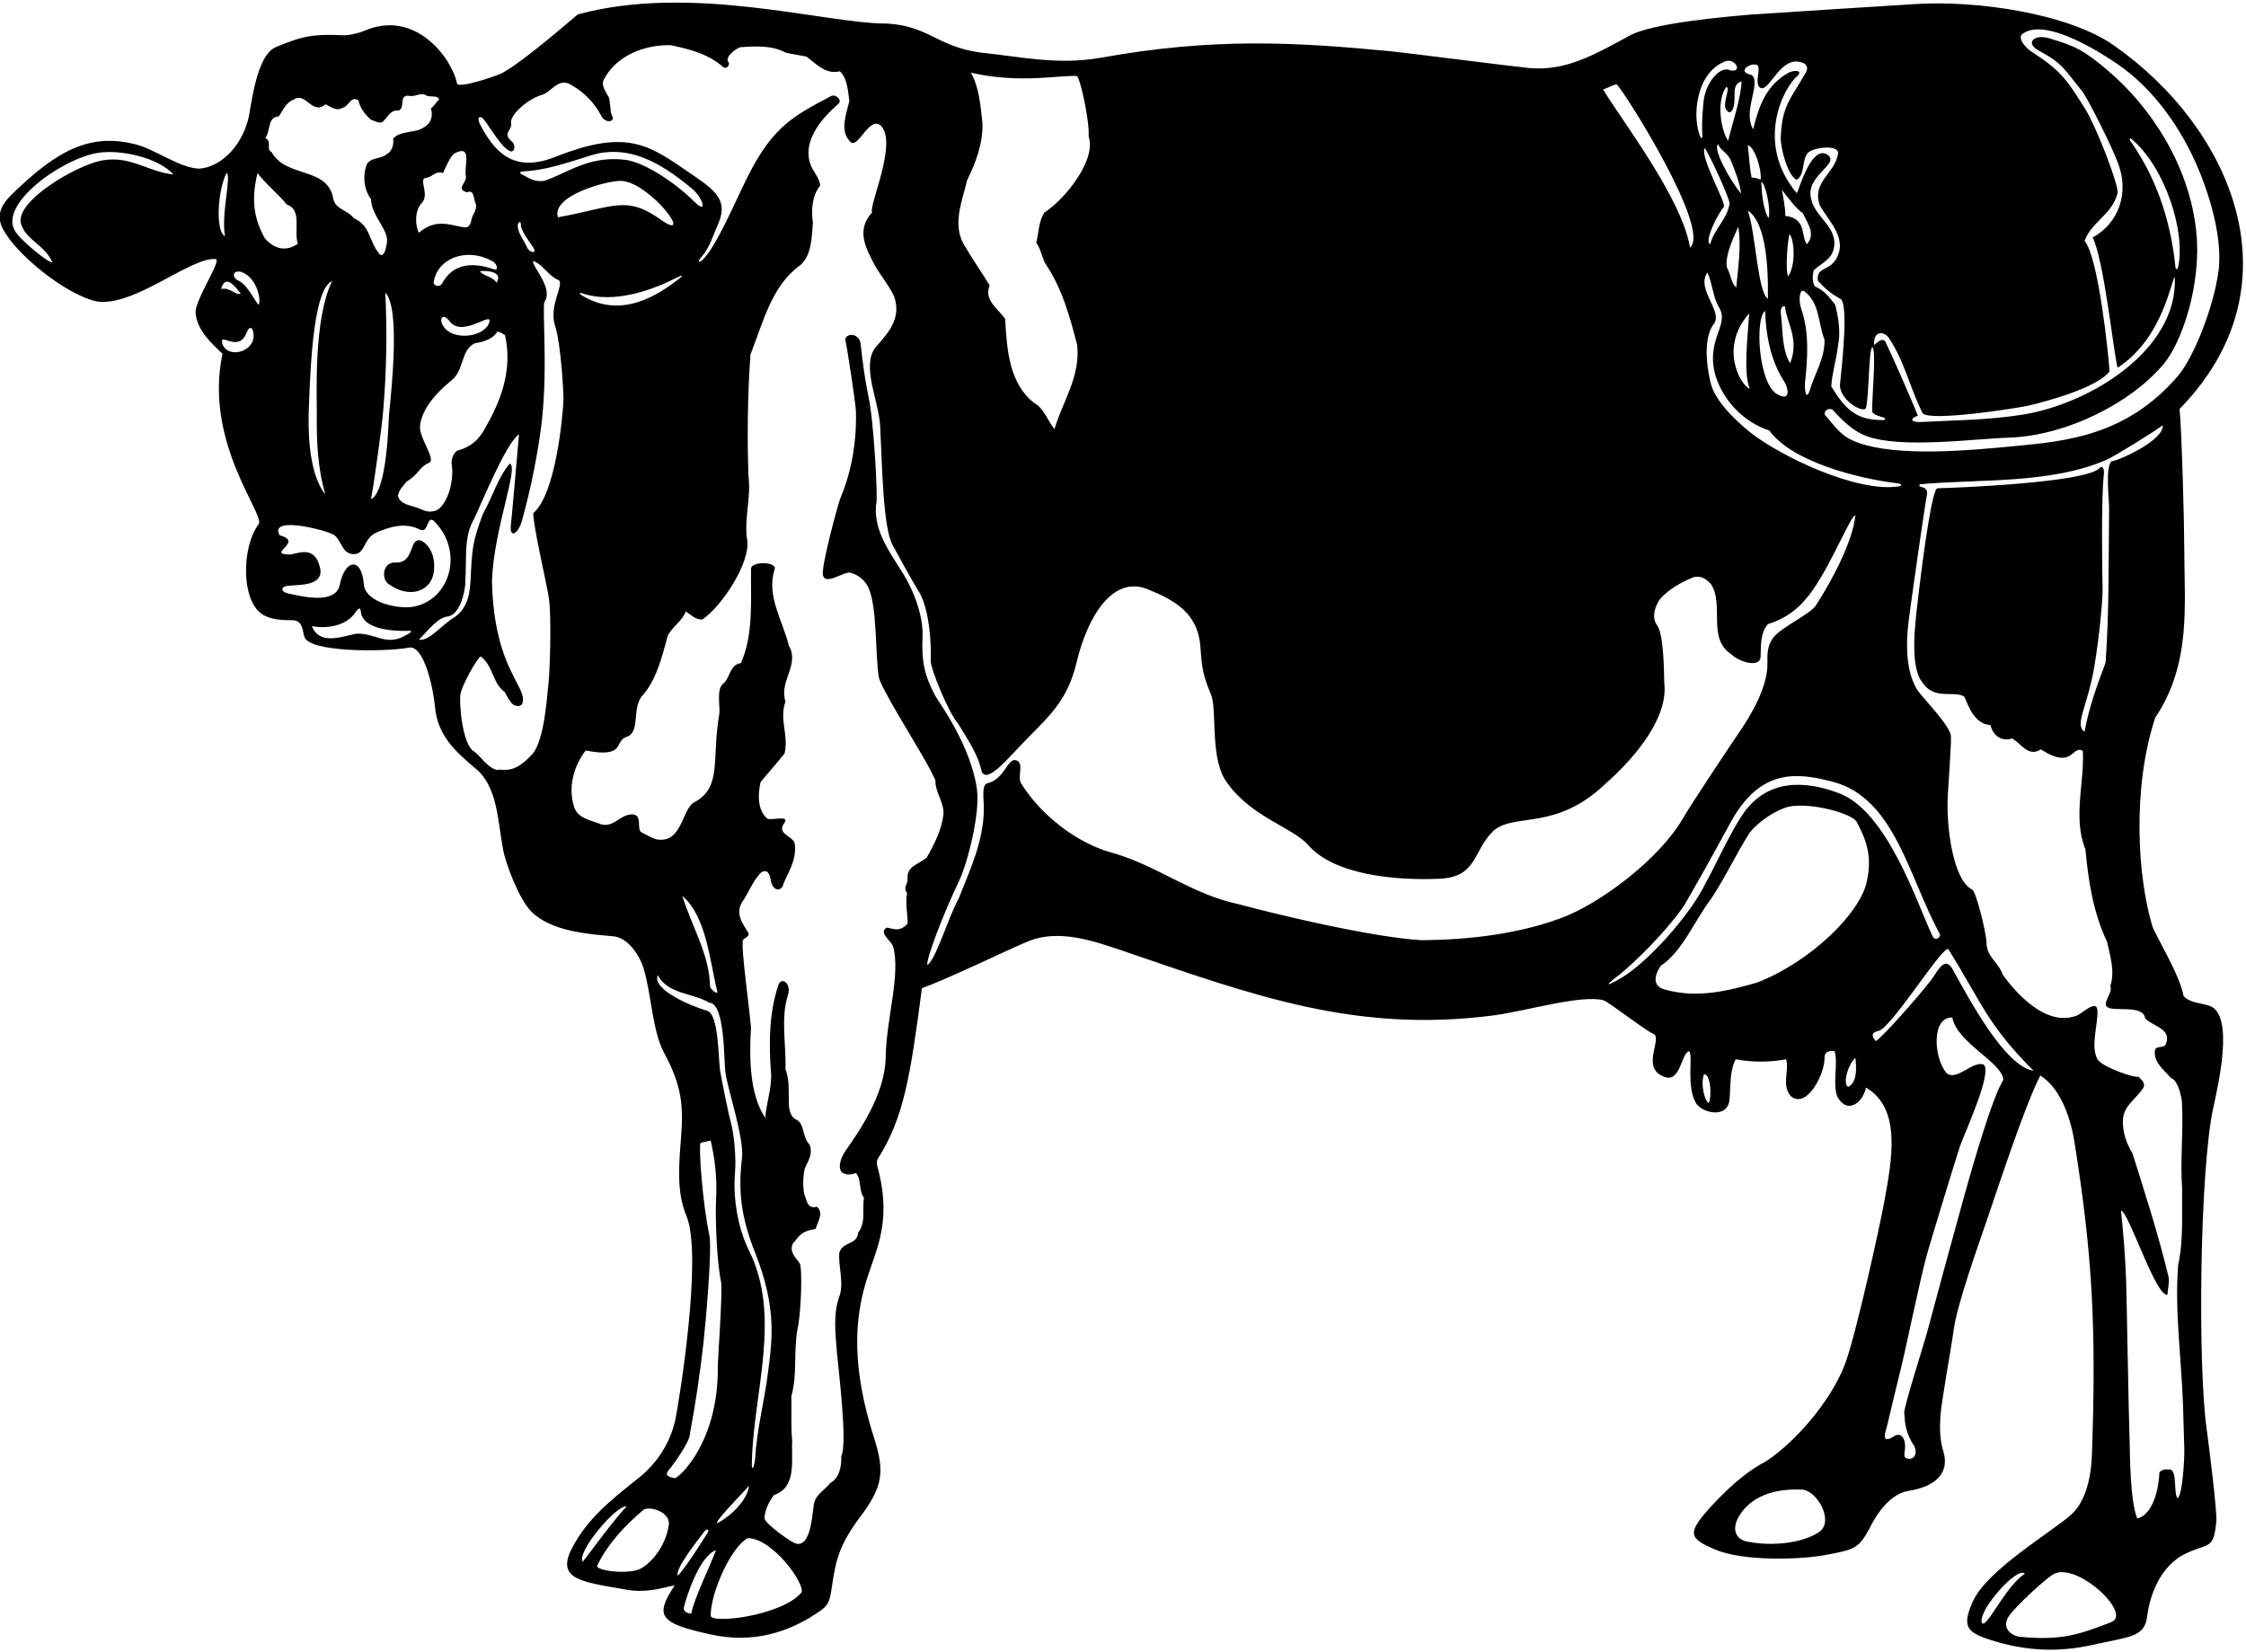<?xml version="1.0" encoding="UTF-8"?>
<svg xmlns="http://www.w3.org/2000/svg" xmlns:xlink="http://www.w3.org/1999/xlink" width="533pt" height="392pt" viewBox="0 0 533 392" version="1.1">
<g id="surface1">
<path style=" stroke:none;fill-rule:nonzero;fill:rgb(0%,0%,0%);fill-opacity:1;" d="M 524.277 238.691 C 522.234 238.02 519.664 238.027 518.172 236.375 C 517.504 231.785 511.348 221.664 510.785 219.824 C 507.348 208.535 505.848 187.441 511.453 170.34 C 520.051 157.523 518.367 143.59 518.355 130.508 C 518.348 124.246 517.77 102.512 517.238 97.059 C 545.914 67.727 529.613 30.293 501.57 10.723 C 490.75 3.172 468.941 0.02 454.461 0.965 C 445.984 1.516 417.535 3.285 415.645 3.449 C 409.859 3.945 392.289 5.422 386.773 8.43 C 378.27 13.066 371.484 16.949 362.867 16.145 C 359.023 15.781 333.051 12.449 329.941 12.156 C 307.711 10.043 288.105 8.824 261.082 13.734 C 250.84 15.461 242.574 13.508 232.434 12.445 C 222.234 10.938 220.383 6.168 210.496 5.59 C 196 5.668 164.332 -4 137.105 3.426 C 136.352 4.012 124.188 14.68 119.133 17.355 C 117.773 18.07 108.914 21.031 108.465 19.852 C 107.27 13.871 98.586 2 86.363 7.348 C 85.449 7.746 82.965 8.43 81.477 8.367 C 74.434 8.062 71.988 8.461 65.496 11.164 C 60.656 13.184 59.656 25.52 58.867 28.449 C 57.047 35.219 52.047 39.766 47.148 40.031 C 42.164 39.734 36.301 35.016 31.441 34.082 C 21.086 31.715 13.414 35.785 2.871 46.078 C -0.09 48.973 -0.852 51.355 0.719 54.379 C 3.867 60.434 15.605 69.902 22.887 71.531 C 31.773 72.984 45.238 60.93 51.207 61.48 C 52.637 61.848 46.234 71.156 46.418 74.246 C 46.75 78.371 50.012 81.297 52.801 83.957 C 48.312 105.07 63.004 122.156 61.383 124.391 C 57.363 129.746 57.18 142.289 62.102 145.699 C 64.094 147.078 66.859 147.199 69.227 147.199 C 71.797 147.156 71.727 149.391 72.215 151.086 C 73.34 154.98 91.789 154.688 97.027 153.715 C 100.516 152.949 102.793 162.98 103.238 167.824 C 103.875 174.738 108.242 178.496 112.965 182.484 C 118.141 186.852 118.125 195.016 119.406 201.75 C 119.969 204.699 122.996 213.23 126.121 216.371 C 130.844 221.109 139.855 221.711 145.48 222.203 C 149.137 222.523 151.809 226.871 152.707 229.754 C 154.578 235.773 154.77 244.602 157.57 249.82 C 161.781 257.672 162.293 262.27 161.555 270.816 C 160.801 279.582 161.086 284.152 162.938 288.695 C 166.785 298.145 161.129 332.676 160.32 336.664 C 159.02 343.098 155.203 347.867 151.637 350.703 C 145.059 355.938 139.434 360.328 135.738 367.445 C 131.988 374.664 137.637 375.395 147.977 377.164 C 154.051 378.469 158.871 376.156 160.066 376.359 C 155.219 383.629 156.609 385.277 168.746 387.93 C 178.766 390.121 187.508 387.414 194.934 382.109 C 196.938 380.676 197.035 379.168 197.574 375.543 C 198.441 369.738 199.508 366.18 204.215 359.898 C 209.59 352.723 209.953 349.18 207.406 341.207 C 202.043 324.43 202.984 313.672 205.078 305.754 C 207.324 297.273 211.871 291.152 208.414 277.605 C 208.164 276.723 207.836 275.781 208.375 274.922 C 214.422 265.34 216 255.789 218.785 234.512 C 224.773 232.453 241.828 224.117 244.766 223.105 C 251.441 220.805 258.621 222.977 265.922 225.477 C 297.781 236.383 321.617 245.16 354.137 241.031 C 361.961 240.039 375.16 235.992 380.52 237.398 C 381.652 237.707 389.691 244.023 392.285 245.352 C 394.863 246.301 388.797 253.863 395.477 255.727 C 398.852 256.441 399.004 249.875 400.863 249.477 C 401.844 250.707 400.102 257.688 402.461 261.777 C 403.809 264.113 409.938 265.66 410.441 260.98 C 410.707 257.723 410.441 254.195 411.902 251.402 C 415.828 252.137 419.949 252.137 423.871 251.402 C 424.672 254.328 422.676 257.453 425.004 260.184 C 428.777 263.258 433.051 254.93 432.984 251.07 C 432.934 249.293 434.598 249.375 435.379 249.477 C 436.242 252.535 434.848 256.855 435.977 260.184 C 438.23 264.543 442.023 261.895 442.824 258.121 C 451.234 263.066 449.039 274.926 447.145 285.301 C 446.137 290.82 440.336 317.336 437.738 324.016 C 434.445 332.477 426.09 342.324 418.918 346.922 C 412.32 350.289 405.758 357.738 404.066 359.832 C 400.516 364.215 401.492 365.387 407 367.746 C 413.602 370.574 427.07 370.203 433.246 369.043 C 439.91 367.789 441.039 367.621 443.59 362.852 C 444.117 361.867 447.422 354.695 452.961 353.828 C 458.23 353.004 462.918 350.328 461.18 344.438 C 460.336 341.84 460.285 338.953 460.488 336 C 460.734 332.457 463.184 319.156 463.602 315.801 C 464.371 309.641 469.582 295.258 471.66 289.133 C 474.801 279.863 480.812 261.68 484.188 255.262 C 490.871 259.516 492.207 270.559 492.477 272.242 C 496.504 297.699 497.523 315.273 496.426 345.387 C 496.195 351.711 494.531 356.773 491.5 359.484 C 486.793 363.699 471.543 372.551 468.152 380.141 C 465.668 385.699 466.625 387.277 471.535 388.934 C 481.484 392.297 489.305 391.855 495.609 390.594 C 505.504 388.359 508.93 388.746 509.574 383.465 C 510.082 379.289 512.328 371.664 518.863 368.629 C 524.316 366.094 525.285 367.844 525.957 361.105 C 526.191 358.777 524.102 342.387 523.676 339.215 C 521.539 324.383 521.98 278.352 525.176 263.188 C 526.223 258.215 530.477 240.73 524.277 238.691 Z M 24.035 38.117 C 17.992 39.305 3.438 47.824 4.992 53.105 C 6.145 57.02 10.691 58.145 12.438 62.277 C 11.773 62.543 5.48 57.609 3.723 55.078 C -0.719 48.664 14.586 37.684 23.219 36.281 C 28.434 35.438 37.395 37.281 41.164 41.398 C 35.098 40.816 30.902 36.77 24.035 38.117 Z M 431.828 363.504 C 427.844 366.27 420.504 367.07 414.559 365.855 C 411.918 365.316 410.574 362.809 413.16 359.109 C 416.566 354.246 422.805 353.266 427.863 353.547 C 431.355 354.031 435.18 360.93 431.828 363.504 Z M 448.219 80.164 C 452.055 85.867 453.215 92.09 456.258 98.055 C 457.785 100.152 479.027 96.84 481.574 96.227 C 485.648 95.25 497.695 92.039 500.613 88.145 C 500.383 84.199 497.988 61.035 494.695 57.156 C 496.453 52.5 501.066 51.117 502.531 45.879 C 502.844 43.891 497.406 29.973 494.918 25.984 C 490.18 18.395 488.922 16.699 481.953 12.16 C 480.98 11.555 478.336 8.879 480.199 7.883 C 485.996 4.039 500.09 13.508 502.961 15.527 C 509.758 20.32 515.531 27.488 519.75 35.852 C 523.449 43.188 527.699 55.613 526.457 64.496 C 525.285 72.891 520.688 84.754 516.77 89.316 C 504.602 103.473 490.004 104.73 478.488 105.836 C 467.918 106.848 450.297 108.59 440.633 104.953 C 436.824 103.523 435.797 101.559 433.117 98.52 C 432.602 97.59 434.098 96.508 435.047 97.391 C 437.344 99.965 439.934 102.387 442.91 103.492 C 451.113 106.539 468.52 104.129 476.656 103.871 C 490.406 103.43 505.879 95.598 513.59 86.238 C 517.746 81.195 522.465 67.59 521.215 55.113 C 519.613 39.191 510.27 25.297 500.363 16.871 C 494.656 12.02 492.68 10.973 486.219 9.062 C 482.742 8.035 480.453 10.215 483.895 12.047 C 489.547 15.062 489.906 16.508 494.129 21.672 C 495.27 23.066 501.152 34.617 502.758 39.07 C 505.172 45.75 502.953 52.844 496.625 56.359 C 499.352 62.211 501.281 81.629 502.512 87.281 C 513.48 80.215 515.312 65.918 516.109 65.801 C 516.891 83.125 495.863 95.895 479.969 98.414 C 471.641 99.734 463.699 99.73 455.711 100.164 C 454.496 100.23 452.387 99.75 455.129 98.652 C 454.598 97.125 449.035 84.383 447.398 81.047 C 446.566 79.969 445.219 81.562 444.754 81.895 C 444.496 78.551 446.98 78.449 448.219 80.164 Z M 405.188 64.672 C 406.383 67.199 406.586 70.988 408.047 73.117 C 410.375 77.309 404.672 80.715 407.125 89.23 C 409.059 95.289 413.949 100.254 419.883 102.18 C 425.133 109.48 440.59 113.57 450.57 114.742 C 451.277 114.824 451.391 115.305 450.73 115.414 C 440.703 117.07 422.465 108.207 415.535 102.754 C 413.785 101.371 407.047 95.883 405.91 90.711 C 405.742 89.953 403.508 80.965 406.781 76.773 C 408.828 73.816 402.426 68.496 405.188 64.672 Z M 419.551 70.922 C 417.059 69.328 416.641 55.027 414.762 49.977 C 420.215 53.449 419.484 69.328 419.551 70.922 Z M 414.762 34.48 C 416.227 34.664 418.09 39.867 417.82 42.66 C 417.141 42.395 416.492 42.062 415.695 42.195 C 415.16 39.668 415.094 37.141 414.762 34.48 Z M 427.398 73.117 C 426.781 71.238 427.031 68.328 428.195 69.129 C 431.922 71.988 431.387 76.574 432.984 80.633 C 433.051 85.219 430.59 88.68 429.461 92.734 C 428.527 95.18 428.277 92.438 428.328 91.008 C 428.992 84.887 429.395 78.77 427.398 73.117 Z M 428.797 57.953 C 427.266 55.961 428.859 51.871 423.676 51.238 C 423.676 49.109 423.211 47.117 422.875 45.055 C 424.207 46.781 426.066 49.379 427.863 50.641 C 428.797 52.77 431.023 55.527 428.797 57.953 Z M 424.34 65.602 C 423.605 63.941 424.273 56.758 424.672 55.562 C 425.785 56.773 426.266 62.809 424.34 65.602 Z M 423.676 73.117 C 423.941 76.375 427.113 80.633 424.805 86.219 C 422.742 82.629 423.141 78.371 422.609 74.383 C 422.379 72.902 423.539 72.07 423.676 73.117 Z M 423.406 90.539 C 424.121 91.52 425.285 95.344 422.078 93.73 C 417.246 91.688 416.391 75.477 418.887 73.781 C 419.02 79.367 420.215 85.688 423.406 90.539 Z M 419.684 51.77 C 418.469 49.793 418.09 46.184 417.953 43.125 C 419.051 43.641 420.301 49.875 419.684 51.77 Z M 415.094 74.383 C 414.73 80.383 413.699 88.41 415.23 92.27 C 412.984 91.438 407.953 82.402 415.094 74.383 Z M 409.844 63.539 C 409.078 60.766 412.102 54.828 412.504 53.832 C 413.301 58.422 412.438 63.676 412.035 68.195 C 410.84 67.332 410.707 65.004 409.844 63.539 Z M 407.715 34.215 C 408.312 35.742 409.906 36.242 410.641 37.871 C 411.703 40.332 412.984 43.723 413.168 45.984 C 410.508 42.66 406.418 35.41 407.715 34.215 Z M 410.441 48.379 C 409.844 52.102 406.781 54.363 405.852 57.953 C 404.34 57.441 407.48 50.988 409.078 49.129 C 409.824 48.379 403.426 37.488 404.523 35.145 C 405.055 35.41 410.656 47.301 410.441 48.379 Z M 516.262 63.43 C 514.957 50.574 510.789 40.883 505.594 33.492 C 505.227 32.969 505.422 32.641 505.883 33.031 C 513.855 39.766 518.746 55.117 516.875 63.488 C 516.75 64.047 516.316 63.969 516.262 63.43 Z M 416.492 15.328 C 418.637 15.211 415.727 20.352 418.055 20.949 C 420.32 21.051 422.875 12.551 428.195 15.062 C 429.094 15.762 428.926 16.527 428.496 17.289 C 424.992 23.488 422.879 24.984 422.59 32.582 C 422.488 35.242 424.383 41.988 426.398 42.66 C 428.379 41.402 427.547 38.23 428.93 36.387 C 429.984 34.973 437.172 33.992 436.094 36.906 C 435.227 41.23 429.941 43.309 431.855 48.711 C 433.848 52.438 438.703 56.625 435.645 61.613 C 433.848 64.422 431.055 63.344 431.387 66.602 C 433.117 68.461 434.258 69.582 436.773 70.922 C 438.703 72.121 437.172 86.285 436.641 91.34 C 436.594 95.18 442.578 98.336 442.824 96.727 C 443.559 93.934 443.426 83.426 444.289 82.359 C 445.352 82.895 444.223 94.133 444.289 97.523 C 444.203 98.258 445.699 98.707 446.93 99.074 C 447.617 99.277 447.383 99.691 446.898 99.695 C 441.102 99.715 438.203 97.824 434.578 91.672 C 434.781 88.547 435.777 85.352 436.176 82.094 C 436.84 78.836 436.309 75.512 435.512 72.32 C 434.18 70.656 432.984 68.93 430.723 67.996 C 429.992 66.867 430.125 65.535 430.391 64.207 C 431.855 62.676 434.379 61.812 435.047 59.418 C 436.621 54.164 430.879 51.797 429.859 47.383 C 428.051 41.652 437.289 38.77 433.434 36.574 C 429.668 34.668 426.801 45.453 426.398 45.852 C 416.355 33.914 423.316 20.629 426.617 17.953 C 427.695 16.875 426.27 16.461 424.539 17.207 C 419.086 20.199 417.422 25.172 416.027 30.691 C 414.895 28.598 415.066 26.477 415.867 22.957 C 416.398 20.621 416.859 18.129 415.43 17.723 C 412.402 17.039 414.895 15.129 416.492 15.328 Z M 413.301 19.32 C 413.148 23.273 411.238 28.762 410.109 33.418 C 408.441 31.023 407.207 24.129 409.641 20.648 C 410.824 20.699 408.645 24.438 409.641 26.035 C 410.156 26.602 410.488 27.016 411.082 26.145 C 412.414 23.746 410.488 20.035 413.301 19.32 Z M 409.508 14.531 C 411.738 13.715 413.691 17.246 410.648 16.715 C 408.469 15.555 405.305 18.879 404.422 23.109 C 404.156 24.387 403.77 29.371 403.996 32.176 C 404.051 32.812 403.723 32.953 403.504 32.461 C 401.527 28.012 402.328 17.199 409.508 14.531 Z M 383.641 19.984 C 385.734 22.078 406.156 54.512 401.062 58.754 C 399.117 46.906 384.383 27.934 380.449 21.246 C 381.512 20.848 382.777 20.184 383.641 19.984 Z M 229.492 42.793 C 231.555 38.605 233.285 34.082 233.152 29.227 C 232.688 25.039 232.352 20.715 230.426 17.258 C 242.246 19.949 251.637 17.723 255.629 18.055 C 256.426 19.055 258.555 28.496 258.355 32.418 C 260.25 38 252.637 47.383 247.848 50.441 C 246.449 52.57 246.52 55.23 245.918 57.621 C 246.918 58.953 247.25 60.883 247.98 62.41 C 251.973 68.262 253.832 74.914 255.629 81.895 C 256.426 89.41 252.172 95.262 250.242 101.844 C 248.645 99.918 247.715 96.859 245.453 95.66 C 239.535 91.07 238.938 83.16 238.539 75.711 C 236.941 73.316 233.352 71.188 234.879 67.73 C 232.754 64.34 230.758 61.48 228.695 57.953 C 225.969 53.102 228.363 47.715 229.492 42.793 Z M 105.137 41.062 C 105.738 39.734 106.867 37.074 107.863 36.41 C 112.387 34.016 109.926 39.934 110.59 41.863 C 110.723 43.457 108.062 44.855 110.855 45.652 C 112.52 44.855 112.387 47.184 112.785 48.047 C 113.402 49.379 112.387 50.707 112.188 51.238 C 111.723 52.172 111.922 53.5 110.723 53.965 C 107.531 53.898 103.926 51.371 99.418 55.23 C 98.523 53.699 98.293 49.879 100.219 48.047 C 101.93 45.969 99.188 42.312 101.148 42.195 C 102.609 42.062 103.277 40.465 105.137 41.062 Z M 107.199 110.289 C 107.863 114.547 105.922 120.199 103.41 121.195 C 101.613 121.73 100.766 121.195 99.418 120.664 C 97.625 119.867 94.965 119.867 94.434 117.672 C 94.633 116.344 95.629 115.344 96.492 114.281 C 99.602 112.469 99.219 110.996 101.812 109.824 C 103.594 109.062 99.352 103.906 99.684 101.047 C 100.152 96.727 103.941 92.934 107.066 90.34 C 110.242 87.945 109.246 82.961 112.785 81.43 C 114.848 81.164 117.043 80.367 118.039 78.703 C 118.77 78.703 119.238 79.301 119.836 79.5 C 121.629 87.348 119.105 94.598 115.512 100.914 C 113.914 104.105 111.988 106.035 108.465 106.965 C 107.266 107.898 107.086 109.395 107.199 110.289 Z M 106.758 76.312 C 109.809 80.223 116.809 73.762 116.133 76.43 C 115.09 80.121 107.109 81.121 105.004 77.078 C 104.234 75.602 105.055 74.133 106.758 76.312 Z M 117.844 67.121 C 117.059 65.66 114.27 65.305 113.922 64.359 C 115.227 64.211 119.547 64.297 117.844 67.121 Z M 117.262 63.934 C 109.535 61.227 106.41 64.605 104.984 67.156 C 104.32 68.352 103 67.832 102.898 67.105 C 103.688 61.211 110.797 58.703 116.598 61.871 C 117.977 62.34 118.41 64.336 117.262 63.934 Z M 66.168 27.633 C 67.168 26.102 67.965 24.238 69.695 23.641 C 72.488 21.645 74.082 27.434 77.207 24.773 C 78.273 25.105 79.668 26.566 81.332 25.57 C 82.727 25.305 83.328 22.578 85.055 23.84 C 85.453 25.637 86.652 27.23 88.047 28.43 C 88.914 28.629 90.375 29.691 91.105 28.629 C 92.172 27.496 92.77 26.035 94.633 26.234 C 96.227 25.438 94.633 22.711 96.824 22.711 C 98.555 23.176 99.82 21.715 101.281 22.711 C 102.215 23.109 103.875 22.512 104.207 23.641 C 103.41 24.305 103.012 25.238 102.277 25.703 C 103.012 28.43 101.613 29.961 99.418 30.824 C 97.16 31.488 94.766 31.289 93.301 32.887 C 93.5 34.414 92.969 36.078 91.707 36.609 C 90.574 37.805 87.781 37.207 86.918 39.27 C 86.055 41.996 86.387 45.055 88.047 47.25 C 88.105 51.266 92.391 54.59 91.812 57.656 C 91.73 58.094 91.289 61.348 90.109 60.348 C 87.449 57.289 88.047 53.566 83.926 51.77 C 82.527 49.844 79.934 49.844 79.137 47.449 C 78.008 39.402 67.898 42.395 64.441 36.078 C 63.043 35.477 64.641 33.617 62.977 32.754 C 64.242 31.09 63.441 27.699 66.168 27.633 Z M 91.441 69.461 C 94.977 72.996 92.965 91.965 92.328 98.258 C 92.191 99.594 91.957 116.625 88.047 118.469 C 88.797 114.547 90.625 101.242 90.914 97.758 C 91.789 87.223 91.871 78.801 91.441 69.461 Z M 75.184 98.254 C 75.109 104.477 75.34 110.98 77.207 117.34 C 72.812 111.848 73.184 100.246 73.293 96.93 C 73.695 84.711 74.648 68.434 78.805 66.734 C 74.344 75.879 75.23 94.086 75.184 98.254 Z M 53.734 41.062 C 55.047 41.398 52.402 50.973 53.402 56.027 C 51.223 55.195 51.473 45.785 53.734 41.062 Z M 57.129 69.703 C 55.992 70.211 54.441 68.043 52.473 68.602 C 53.52 64.664 56.137 68.422 57.129 69.703 Z M 60.184 79.914 C 59.91 83.789 53.766 85.121 52.723 81.43 C 52.047 78.762 56.547 83.723 58.434 79.145 C 59.449 76.574 60.258 78.25 60.184 79.914 Z M 61.383 72.32 C 60.699 71.938 58.871 67.664 56.594 66.602 C 54.883 65.836 55.215 64.008 57.258 64.539 C 60.992 65.836 62.031 71.238 61.383 72.32 Z M 61.117 41.062 C 62.777 43.391 66.035 46.051 68.098 48.578 C 71.82 49.777 69.629 55.027 70.691 57.82 C 68.121 59.707 65.262 59.312 62.844 56.559 C 59.93 51.312 59.73 46.777 61.117 41.062 Z M 95.23 151.32 C 91.371 152.918 88.98 150.457 85.188 150.391 C 82.977 150.207 76.078 153.949 74.016 148.594 C 77.875 149.328 81.996 148.395 84.059 145.734 C 84.891 144.555 85.473 143.723 85.652 145.27 C 86.098 149.254 92.836 149.82 96.691 149.727 C 99.102 149.543 95.828 150.988 95.23 151.32 Z M 98.605 143.895 C 94.953 144.766 86.707 143.156 86.34 138.645 C 85.801 131.988 81.812 132.824 80.648 138.734 C 79.688 143.637 71.492 141.512 68.23 140.812 C 66.52 140.398 66.484 139.035 68.848 138.984 C 71.188 138.754 77.074 139.07 75.91 134.578 C 74.5 128.93 70.055 131.762 68.559 131.598 C 63.195 131.504 72.254 128.594 66.367 127.051 C 63.777 122.359 76.742 125.688 78.938 126.781 C 81.066 127.848 80.98 131.34 83.727 131.504 C 86.855 131.762 86.055 127.598 89.559 126.289 C 92.391 125.09 96.145 123.887 99.551 125.652 C 101.766 126.766 101.184 122.445 102.844 123.523 C 110.055 130.457 107.129 141.863 98.605 143.895 Z M 133.715 94.93 C 133.609 97.797 132.07 117.074 126.551 121.797 C 126.551 124.988 129.676 138.188 130.246 141.898 C 130.922 146.25 130.512 160.523 130.031 163.41 C 129.852 164.508 129.277 175.859 126.219 179.117 C 122.734 182.754 120.926 182.887 118.238 182.645 C 118.238 182.645 118.238 182.711 118.238 182.777 C 115.91 182.578 113.785 179.117 112.453 178.32 C 109.727 176.727 108.93 166.949 109.262 164.754 C 109.66 162.594 112.984 156.574 114.051 155.777 C 117.109 158.039 116.777 162.094 119.836 164.289 C 120.277 165.234 120.762 166.047 121.336 166.785 C 121.973 167.605 123.426 167.93 123.957 167 C 125.355 162.977 117.227 159.02 116.746 137.902 C 117.16 125.535 123.234 110.691 120.965 110.023 C 118.172 113.281 116.844 118.07 114.582 121.996 C 112.09 128.844 112.039 129.984 111.672 137.734 C 111.457 142.352 110.242 144.887 107.75 146.551 C 104.758 148.379 101.828 152.242 99.438 151.82 C 101.766 149.375 103.844 146.633 106.254 146.301 C 110.016 145.781 110.664 137.258 110.391 138.09 C 110.855 132.836 109.926 127.582 112.453 123.258 C 114.449 119.07 120.219 104.902 123.16 103.109 C 122.695 108.43 121.465 122.777 121.23 124.656 C 120.887 127.75 122.914 126.977 123.91 123.426 C 125.906 116.32 127.906 106.496 128.645 99.348 C 129.281 93.195 129.34 86.871 129.195 80.52 C 129.137 77.941 128.926 72 129.199 71.656 C 131.523 68.41 125.871 62.797 126.551 61.945 C 128.812 62.742 130.145 65.469 132.402 66.402 C 134.266 67 130.191 72.32 131.672 77.145 C 133.203 81.824 133.758 93.75 133.715 94.93 Z M 138.012 69.566 C 145.988 72.336 155.508 68.504 160.805 65.801 C 162.027 65.18 162.191 65.371 161.117 66.195 C 156.254 69.922 147.418 75.973 137.887 69.977 C 137.457 69.707 137.531 69.398 138.012 69.566 Z M 132.402 51.57 C 130.773 46.469 143.965 42.848 147.398 42.93 C 150.91 43.016 155.719 47.254 157.848 49.828 C 160.812 53.426 160.348 54.66 156.793 52.121 C 148.539 46.223 145.57 49.211 132.402 51.57 Z M 148.312 37.922 C 139.598 36.895 134.523 41.172 129.148 42.922 C 126.582 43.273 125.328 42.121 123.781 41.336 C 123.254 41.066 123.379 40.73 124.047 40.695 C 132.262 40.258 139.727 36.469 143.484 36.172 C 150.512 35.355 156.957 38.66 164.395 44.93 C 166.777 46.938 168.055 51.133 164.738 47.832 C 160.289 43.402 152.93 38.465 148.312 37.922 Z M 123.625 53.168 C 123.359 54.762 126.484 58.355 126.816 59.219 C 127.117 60.434 125.371 59.602 125.09 58.754 C 124.434 57.121 123.07 55.629 122.871 53.832 C 122.738 53.301 123.359 51.969 123.625 53.168 Z M 156.078 231.453 C 158.605 236.043 164.324 235.578 168.312 237.973 C 172.105 238.105 171.734 251.688 172.172 254.684 C 172.758 258.727 176.633 270.203 176.082 274.805 C 175.133 282.758 175.859 288.887 179.262 297.477 C 184.547 310.82 183.121 318.777 182.273 325.617 C 181.422 332.473 179.598 339.23 179.219 346.035 C 178.988 348.461 178.32 349.293 178.422 347.297 C 178.738 330.34 185.605 312.473 177.68 296.66 C 175.664 292.641 173.781 285.539 174.438 278.047 C 174.719 274.844 174.191 269.172 173.504 266.645 C 172.66 263.566 171.012 254.938 170.887 254.105 C 170.449 251.148 170.574 240.73 167.848 239.898 C 164.125 238.836 154.715 234.91 156.078 231.453 Z M 161.93 212.633 C 167.684 217.539 168.445 228.195 170.242 235.445 C 170.344 235.992 168.848 235.113 168.512 234.18 C 168.379 226.531 164.125 219.816 161.93 212.633 Z M 177.758 352.617 C 177.324 356.441 172.637 360.398 170.109 361.527 C 170.094 360.516 175.961 354.68 177.758 352.617 Z M 148.695 357.539 C 145.852 360.453 140 368.492 138.32 370.641 C 136.676 368.41 146.484 356.941 148.695 357.539 Z M 151.754 372.418 C 148.645 373.73 141.246 372.734 141.715 371.57 C 144.309 366.316 148.098 362.262 152.688 358.336 C 154.133 357.355 158.871 358.77 158.738 361.66 C 158.078 367.219 154.082 371.418 151.754 372.418 Z M 158.75 348.844 C 159.668 347.762 163.727 342.242 163.727 340.316 C 165.004 333.367 166.16 325.883 166.973 318.383 C 167.34 314.973 169.094 296.426 168.312 293.031 C 166.77 285.867 165.719 272.086 166.254 271.223 C 167.051 271.02 167.848 270.891 168.645 270.688 C 169.648 274.875 170.195 279.633 169.945 284.285 C 169.684 289.141 170.133 299.738 171.105 304.152 C 171.555 306.18 170.336 322.469 170.352 324.355 C 170.5 342 161.531 350.355 160.199 350.82 C 157.824 350.457 157.973 349.758 158.75 348.844 Z M 167.051 363.59 C 167.848 362.508 168.43 363.09 167.848 363.922 C 167.449 364.453 163.129 371.57 160.867 373.965 C 160.035 372.484 165.688 365.418 167.051 363.59 Z M 162.262 381.609 C 162.859 378.969 166.02 369.242 169.91 367.91 C 168.848 370.906 164.523 379.816 164.059 382.941 C 163.129 382.941 162.195 382.461 162.262 381.609 Z M 190.191 377.953 C 185.645 383.457 168.598 385.535 168.645 383.406 C 168.742 377.621 173.535 367.203 177.426 365.051 C 183.477 365.086 191.207 376.141 190.191 377.953 Z M 370.438 217.902 C 360.32 221.621 349.039 223.039 337.355 223.141 C 325.453 222.441 302.73 216.977 293.801 214.562 C 282.562 212.168 274.312 205.188 263.477 202.262 C 255.277 199.898 246.934 193.359 242.262 185.836 C 241.414 183.957 243.242 180.633 240.797 180.383 C 238.938 180.383 238.254 185.035 234.223 185.926 C 232.867 186.352 233.516 190.023 233.484 191.887 C 233.418 199.734 230.227 206.316 227.566 213.102 C 224.773 218.355 222.129 227.68 220.051 229.059 C 219.777 227.445 224.105 216.352 227.5 209.293 C 229.645 204.836 232.59 193.094 231.855 187.449 C 230.484 176.941 222.496 166.18 221.961 165.172 C 219.523 160.559 218.652 157.301 218.926 151.039 C 219.129 146.453 217.074 140.492 214.027 135.664 C 210.688 130.363 207.016 125.309 208.004 119.09 C 208.258 117.512 207.414 99.785 206.02 93.73 C 205.223 89.941 204.688 85.688 204.223 81.562 C 203.926 79.219 201.098 78.836 200.566 80.5 C 200.965 81.895 203.082 95.93 203.125 97.672 C 203.336 106.293 201.539 113.301 199.367 118.41 C 198.973 119.34 194.699 134.828 195.312 136.625 C 196.027 138.902 200.234 135.648 201.68 135.91 C 202.98 136.145 204.895 137.242 205.879 139.047 C 208.285 143.453 207.648 155.57 208.562 160.754 C 208.965 163.027 216.441 175.105 218.949 179.434 C 220.035 181.309 221.074 183.219 221.98 185.172 C 221.914 188.031 223.973 190.223 223.906 193.148 C 223.508 196.875 221.715 200.398 219.918 203.523 C 218.32 204.988 215.062 205.586 215.395 208.445 C 215.48 210.059 214.199 210.441 215.262 211.969 C 214.797 214.363 215.395 216.758 215.395 219.152 C 213.531 221.391 211.812 220.34 210.477 220.148 C 208.348 221.348 211.406 223.141 211.938 224.605 C 213.801 231.121 210.246 242.227 210.184 251.027 C 209.992 259.883 203.621 268.871 200.766 272.949 C 200.102 273.812 198.508 276.734 199.77 278.203 C 200.832 279.004 202.027 278.801 203.16 278.402 C 204.488 280.066 203.758 282.594 205.023 284.254 C 204.555 287.246 205.555 290.172 203.625 292.566 C 203.492 295.492 199.969 294.562 199.172 297.355 C 198.902 300.547 200.367 304.605 199.172 307.73 C 197.688 311.836 198.254 316.477 198.621 321.113 C 198.832 323.758 201.23 342.777 199.637 345.57 C 199.77 348.094 199.102 350.887 197.039 351.953 C 195.379 354.016 193.25 354.746 193.051 357.672 C 192.746 359.52 192.371 367.414 188.797 366.316 C 187.465 365.852 181.879 361.859 181.414 360.398 C 181.48 358.469 182.41 356.473 183.676 354.812 C 189.195 353.016 187.73 346.301 187.996 341.91 C 187.664 338.652 187.863 334.66 187.797 331.336 C 189.262 326.281 188.266 320.898 189.262 315.379 C 190.043 312.387 190.539 300.746 189.727 299.75 C 188.863 298.484 187.266 297.223 188.129 295.16 C 189.66 293.566 189.668 292.332 193.586 291.637 C 193.914 290.105 195.645 287.91 193.852 286.383 C 192.055 286.914 191.523 285.586 191.188 284.254 C 190.324 282.793 190.562 278.105 191.129 276.977 C 191.984 275.262 192.922 273.57 192.121 271.688 C 190.211 269.574 191.039 266.582 188.797 265.637 C 187.598 265.035 187.199 263.242 187.199 261.777 C 187.133 259.449 187.398 256.125 186.402 253.797 C 186.602 247.879 185.203 241.695 187 236.109 C 187.797 233.582 185.719 231.836 184.805 233.516 C 182.477 240.297 182.41 247.68 183.012 255.262 C 183.012 258.785 181.812 262.043 181.613 265.305 C 177.957 259.98 177.758 251.27 178.223 243.891 C 177.691 238.105 175.895 225.004 176.293 223.938 C 175.828 222.41 177.891 222.809 177.621 221.41 C 176.094 219.086 174.23 216.426 176.492 213.566 C 177.758 211.504 178.82 208.91 180.617 207.047 C 182.145 206.184 182.609 207.383 182.879 208.645 C 183.137 210.98 184.77 211.828 185.738 210.371 C 186.301 208.062 189.211 204.57 188.598 200.199 C 188.266 198.469 184.207 197.938 186.07 195.41 C 187.633 193.266 182.977 194.848 182.078 194.281 C 179.754 192.285 179.816 188.629 180.484 185.637 C 181.082 184.836 185.07 180.316 186.203 178.785 C 187.199 174.328 184.871 170.938 186.402 166.484 C 184.805 161.695 189.859 157.703 187.199 153.25 C 185.805 147.398 181.812 141.48 183.809 135.16 C 184.641 133.301 178.238 133.086 178.223 135.027 C 178.156 142.609 178.82 150.656 175.828 157.371 C 173.035 157.773 173.367 160.965 171.504 162.359 C 170.008 163.676 170.926 167.828 170.707 169.344 C 168.824 180.348 171.379 186.641 164.988 190.289 C 161.695 191.688 162.113 200.332 155.746 199.203 C 154.68 198.867 153.219 198.07 152.355 197.605 C 150.809 197.008 152.801 193.184 149.828 193.281 C 147.102 193.414 145.703 196.344 142.777 195.676 C 140.117 194.613 136.859 194.281 136.129 191.09 C 134.797 186.633 136.262 181.629 138.988 178.121 C 148.48 179.965 145.738 175.977 148.562 174.93 C 152.055 173.898 149.895 168.578 152.223 165.352 C 155.746 161.562 157.074 155.977 158.473 150.855 C 159.535 148.727 161.93 147.398 162.727 145.137 C 163.926 145.801 165.055 147.199 166.719 147 C 171.305 143.871 178.238 133.414 177.289 128.047 C 176.559 122.859 178.289 118.203 177.621 113.02 C 177.289 103.441 177.426 93.531 178.09 84.156 C 181.082 76.574 183.078 67.93 189.727 63.074 C 192.586 60.949 192.652 56.227 192.918 52.836 C 192.453 49.977 192.719 46.316 194.648 44.059 C 194.449 41.996 192.852 40.73 192.254 38.805 C 189.984 31.734 198.289 25.352 199.043 24.562 C 199.828 23.742 198.352 22.203 197.18 22.824 C 188.566 27.387 183.492 29.891 177.559 41.68 C 174.297 48.16 170.406 57.664 166.996 61.414 C 165.852 62.594 165.355 62.18 166.453 61.016 C 168.445 58.77 169.133 56.004 170.305 53.438 C 173.332 46.82 168.852 44.645 162.078 39.949 C 153.195 33.801 147.637 30.945 131.699 37.262 C 121.57 41.277 117.059 35.66 113.785 29.227 C 113.152 27.848 113.898 27.434 114.582 28.098 C 115.91 29.426 119.305 35.828 121.43 35.945 C 122.363 35.68 122.164 34.215 121.562 33.684 C 118.887 31.422 121.879 31.008 121.23 28.895 C 121.629 26.602 125.488 23.441 128.613 22.512 C 130.691 21.945 132.27 18.719 134.996 19.852 C 137.262 21.051 140.434 23.227 142.688 27.5 C 143.742 29.504 146.195 28.852 145.199 27.402 C 144.836 26.871 144.812 23.691 144.438 23.02 C 143.645 21.594 142.586 20.254 143.309 18.852 C 146.168 13.336 152.754 10.539 159.27 10.738 C 163.859 11.738 168.113 12.801 171.703 15.992 C 172.422 16.375 173.102 15.66 172.969 14.863 C 171.703 13.664 174.664 11.473 175.695 11.207 C 179.418 10.941 183.145 10.738 186.402 12.469 C 187.797 12.867 189.793 13.066 191.453 13.469 C 193.914 15.328 195.977 17.723 199.305 16.926 C 201.031 18.453 201.23 21.445 201.562 23.973 C 200.832 27.098 199.234 31.023 201.695 33.551 C 203.508 35.742 206.086 27.68 208.879 29.691 C 213.27 33.484 206.086 48.879 206.949 50.441 C 202.949 54.742 205.672 59.293 207.711 63.156 C 208.359 64.383 211.703 68.875 212.234 70.492 C 213.91 75.598 210.867 78.953 207.746 82.461 C 204.355 86.934 208.547 94.996 208.879 101.246 C 209.348 110.539 209.539 125.133 211.82 129.344 C 213.84 133.07 216.207 137.426 218.387 140.98 C 220.395 144.992 221.035 151.586 220.883 157.023 C 220.84 158.57 224.906 168.879 227.367 171.738 C 229.691 175.66 232.02 178.77 233.02 183.289 C 234.551 185.867 239.391 179.723 243.656 175.395 C 249.223 169.75 253.363 166.062 255.461 157.293 C 258.164 145.973 264.191 136.586 272.254 139.812 C 278.863 142.457 284.387 145.555 284.895 153.785 C 285.203 158.715 285.613 160.625 287.391 164.848 C 288.812 168.227 287.215 178.887 290.523 184.746 C 296.277 193.848 306.668 196.176 310.52 200.641 C 316.684 207.625 331.078 209.027 341.582 208.555 C 350.699 208.145 349.445 201.934 354.445 197.141 C 359.617 192.77 369.262 197.34 381.102 185.898 C 385.789 181.832 396.129 171.355 394.945 162.027 C 394.879 159.766 394.879 150.523 393.219 148.328 C 391.871 146.633 392.75 143.738 394.016 142.078 C 396.074 139.816 399.07 138.09 401.996 136.957 C 403.855 136.559 404.988 137.555 405.984 138.555 C 409.309 143.477 404.988 151.52 410.906 155.312 C 412.309 156.867 417.996 158.965 417.82 155.512 C 417.887 152.785 417.82 150.059 419.551 148.129 C 427.941 145.449 431.047 139.727 437.594 126.672 C 438.867 124.121 439.871 122.312 440.301 122.262 C 439.75 128.18 435.113 137.223 430.855 143.809 C 429.109 146.051 422.461 148.961 420.68 151.52 C 419.449 153.289 419.359 155.238 419.426 157.195 C 419.617 163.039 415.355 169.926 412.969 173.445 C 410.453 177.156 401.406 190.703 399.449 194.105 C 393.707 204.105 379.441 214.594 370.438 217.902 Z M 384.676 232.141 C 380.355 234.637 381.328 233.559 384.305 231.34 C 388.297 228.012 394.543 221.977 399.102 215.711 C 400.461 213.844 408.094 199.965 410.539 195.445 C 417.48 182.629 425.891 183.09 435.137 185.602 C 449.754 189.574 453.047 208.473 460.383 221.746 C 460.516 222.41 459.367 223.523 458.621 222.195 C 455.211 215.195 447.895 192.02 435.938 188.078 C 428.836 185.484 419.25 184.379 413.223 193.785 C 410 198.816 407.465 204.746 404.766 209.566 C 401.18 217.121 390.949 228.465 384.676 232.141 Z M 405.52 261.777 C 404.723 261.645 403.426 257.523 404.391 254.93 C 405.984 254.93 406.25 260.266 405.52 261.777 Z M 438.703 257.922 C 437.293 257.922 438.23 252.934 440.301 251.07 C 440.496 252.867 440.898 256.656 438.703 257.922 Z M 442.977 209.391 C 441.301 216.828 429.719 228.215 417.023 233.184 C 410.406 235.078 403.059 236.973 395.609 234.98 C 392.062 234.363 392.441 231.582 394.148 229.191 C 399.336 225.734 402.062 218.555 406.117 213.234 C 409.441 208.246 412.102 202.461 415.23 197.605 C 417.09 195.211 421.215 192.25 424.539 191.449 C 429.91 190.371 439.586 193.102 440.633 195.078 C 442.992 199.586 444.348 203.289 442.977 209.391 Z M 466.277 283.316 C 464.164 290.891 458.133 313.035 457.227 316.547 C 456.676 318.664 451.836 333.746 451.887 335.328 C 452.086 337.988 452.219 340.066 454.328 343.309 C 454.797 344.387 454.797 346.035 453.199 346.234 C 451.727 346.27 451.863 345.297 452.035 344.207 C 452.383 342.027 451.449 339.551 449.402 340.922 C 446.316 342.891 447.398 339.898 447.848 338.309 C 447.98 337.719 450.934 325.324 451.41 323.527 C 451.992 321.34 455.562 303.973 457.297 297.672 C 457.836 295.707 464.094 275.086 465.086 272.145 C 466.031 269.332 472.918 254.531 470.758 252.668 C 468.18 251.621 464.188 256.855 461.844 254.598 C 458.785 250.707 458.422 241.281 463.309 241.496 C 464.355 247.465 475.344 252.27 475.41 256.324 C 472.918 260.098 468.23 276.301 466.277 283.316 Z M 463.406 230.102 C 462.191 227.918 461.004 228.234 458.965 231.629 C 457.898 233.406 448.215 244.688 445.219 247.082 C 444.656 246.551 443.492 245.137 445.754 244.688 C 448.879 243.961 460.363 225.27 462.312 225.203 C 470.43 238.172 471.547 243.086 482.594 254.129 C 475.809 253.137 467.324 237.148 463.406 230.102 Z M 470.289 385.004 C 469.508 382.043 478.82 371.57 480.531 373.496 C 475.742 376.559 471.09 387.363 470.289 385.004 Z M 501 385 C 493.562 387.824 489.445 389.449 479.309 388.461 C 477.508 388.285 474.91 386.52 476.625 383.719 C 477.953 381.551 485.434 374.652 487.312 373.605 C 492.816 370.543 506.176 383.035 501 385 Z M 516.773 355.609 C 515.727 354.445 516.773 349.094 514.98 348.762 C 513.848 348.695 513.184 348.695 512.453 349.426 C 512.199 355.078 510.219 359.688 507.199 360.398 C 505.469 356.34 505.457 344.551 505.402 342.895 C 505.129 334.938 504.684 307.648 504.562 304.145 C 504.367 298.445 503.918 292.918 503.34 287.312 C 505.172 287.613 511.652 307.996 514.379 307.266 C 514.379 305.934 514.98 304.008 514.512 302.609 C 512.188 292.969 509.059 283.258 506.066 273.746 C 504.605 271.285 503.605 268.629 503.809 265.438 C 504.203 262.242 506.867 260.848 508.594 258.254 C 509.262 256.988 508.195 256.324 507.465 255.527 C 506.664 255.926 499.02 253.332 497.754 251.402 C 496.109 248.379 497.773 243.641 497.754 240.098 C 497.773 236.824 494.23 240.496 492.836 241.031 C 485.5 243.832 478.27 235.512 475.277 231.32 C 474.215 228.262 471.488 227.199 471.422 223.809 C 471.34 221.113 468.922 211.559 468.02 211.121 C 463.484 208.918 461.801 196.152 462.234 188.773 C 462.594 182.688 463.059 176.531 462.977 174.664 C 462.711 172.137 456.461 165.836 454.996 163.758 C 450.906 157.066 453.117 146.621 453.508 143.156 C 453.621 142.133 456.785 119.891 457.277 117.461 C 457.703 115.047 454.879 115.961 455.594 114.945 C 469.094 113.633 486.816 114.996 500.188 108.992 C 501.891 108.23 511.785 102.109 513.25 100.914 C 513.566 104.406 503.273 109.16 501.078 109.492 C 499.551 110.891 500.535 118.668 500.512 120.613 C 500.367 132.645 500.543 145.164 499.684 157.238 C 497.422 163.359 495.93 167.281 494.668 173.668 C 492.191 172.004 495.473 167.508 497.023 158.105 C 498.312 150.297 499.027 141.816 498.969 139.734 C 498.871 136.309 498.602 118.203 499.27 112.551 C 499.434 111.387 498.938 110.309 498.27 111.055 C 495.41 114.562 463.578 115.812 459.785 115.879 C 458.559 115.879 456.461 131.129 455.27 141.219 C 454.484 147.848 453.117 157.957 456.141 161.898 C 459.035 166.336 463.707 163.758 466.168 165.352 C 467.297 168.078 468.762 171.871 472.352 172.07 C 472.977 174.699 475.117 176.047 477.473 175.262 C 479.734 176.461 481.262 179.785 484.32 177.855 C 492.117 182.875 491.621 176.641 494.273 178.219 C 494.738 185.336 491.836 194.082 494.895 201.594 C 495.629 209.508 496.824 216.758 500.016 223.473 C 500.746 226.801 501.945 230.523 500.812 233.98 C 501.613 236.109 497.422 239.102 501.613 239.434 C 503.84 239.648 508.793 238.969 509.059 241.695 C 510.988 243.691 515.711 244.156 513.848 248.078 C 513.066 248.711 511.984 248.277 511.453 249.012 C 510.789 252.07 513.648 253.93 515.18 255.859 C 516.84 256.324 517.887 260.434 517.84 262.574 C 518.105 269.426 517.371 275.477 517.84 282.195 C 517.77 287.91 518.172 294.43 516.906 300.215 C 516.043 310.922 517.641 322.16 518.039 333.133 C 518.176 336.781 518.219 340.211 518.359 343.723 C 518.426 345.332 518.055 354.531 516.773 355.609 "/>
<path style=" stroke:none;fill-rule:nonzero;fill:rgb(0%,0%,0%);fill-opacity:1;" d="M 100.02 128.348 C 96.941 127.199 98.555 133.781 93.867 133.5 C 90.742 133.367 90.426 137.457 92.285 138.652 C 96.828 141.918 101.609 140.621 102.762 136.656 C 103.535 133.547 102.723 129.789 100.02 128.348 "/>
</g>
</svg>
